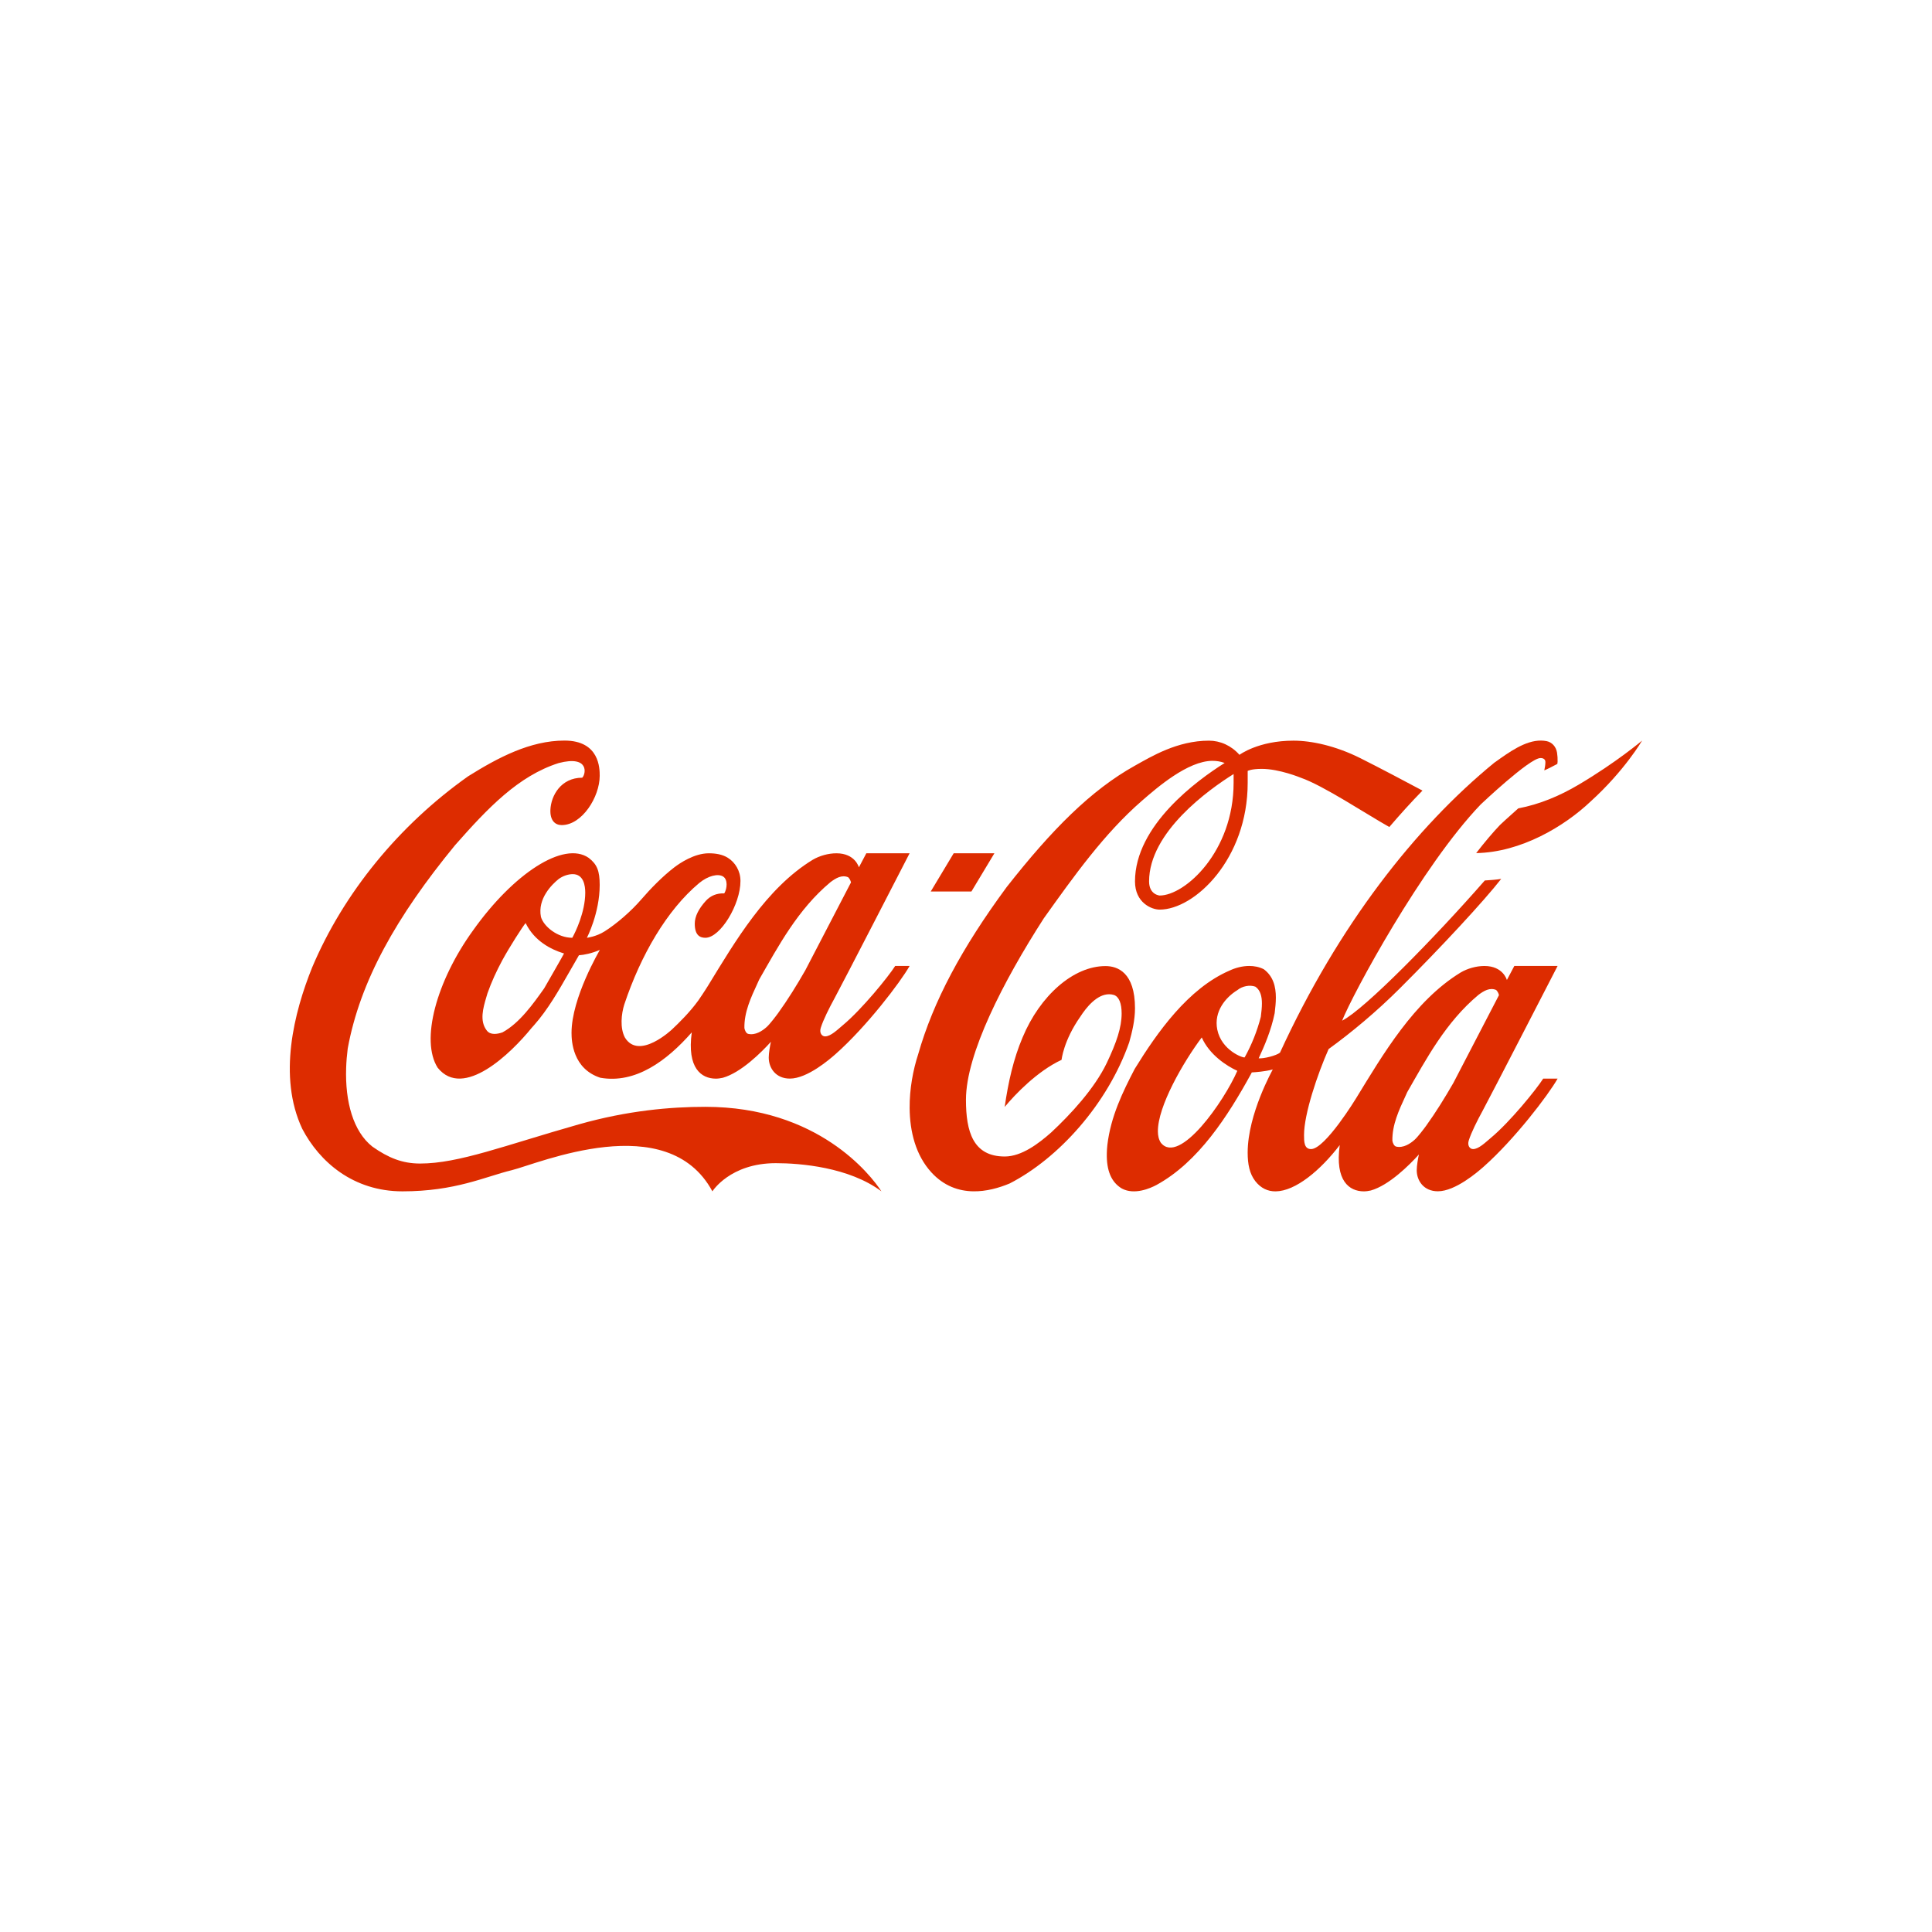 <svg xmlns="http://www.w3.org/2000/svg" xmlns:xlink="http://www.w3.org/1999/xlink" viewBox="0,0,256,256" width="48px" height="48px"><g transform="translate(38.4,38.4) scale(0.7,0.7)"><g fill="#dd2c00" fill-rule="nonzero" stroke="none" stroke-width="1" stroke-linecap="butt" stroke-linejoin="miter" stroke-miterlimit="10" stroke-dasharray="" stroke-dashoffset="0" font-family="none" font-weight="none" font-size="none" text-anchor="none" style="mix-blend-mode: normal"><g transform="scale(5.333,5.333)"><path d="M22.75,21.357h1.444l0.816,-1.357h-1.445zM14.75,29c-1.228,0 -2.757,0.13 -4.5,0.625c-2.626,0.746 -4.25,1.388 -5.625,1.388c-0.625,0 -1.12,-0.197 -1.694,-0.601c-0.681,-0.537 -0.97,-1.594 -0.931,-2.787c0.007,-0.228 0.026,-0.46 0.056,-0.694c0.435,-2.383 1.722,-4.676 3.811,-7.219c1.166,-1.323 2.248,-2.459 3.677,-2.914c1.095,-0.286 0.968,0.394 0.836,0.52c-0.755,0 -1.108,0.635 -1.13,1.14c-0.015,0.381 0.169,0.542 0.401,0.542c0.724,0 1.349,-1 1.349,-1.75c0,-0.25 0,-1.25 -1.25,-1.25c-1.221,0 -2.361,0.606 -3.419,1.267c-2.458,1.739 -4.425,4.148 -5.538,6.786c-0.642,1.591 -1.222,3.871 -0.352,5.726c0.614,1.175 1.809,2.221 3.559,2.221c1.875,0 2.924,-0.518 3.875,-0.75c0.951,-0.233 5.526,-2.214 7.125,0.75c0,0 0.625,-1 2.25,-1c0.875,0 2.602,0.142 3.75,1c-0.382,-0.585 -2.25,-3 -6.25,-3zM30,25.502c0,-1.281 -0.626,-1.498 -1.048,-1.498c-1.141,0 -2.325,1.052 -2.941,2.531c-0.324,0.76 -0.511,1.594 -0.636,2.469c0.373,-0.449 1.155,-1.269 2.019,-1.672c0,0 0.067,-0.682 0.667,-1.534c0.201,-0.313 0.582,-0.796 1.022,-0.794c0.056,0 0.112,0.008 0.169,0.025c0.184,0.064 0.274,0.306 0.274,0.656c0,0.496 -0.18,1.027 -0.527,1.757c-0.438,0.916 -1.294,1.834 -1.972,2.466c-0.446,0.395 -1.051,0.855 -1.651,0.855c-1.126,-0.001 -1.376,-0.888 -1.376,-2.013c0,-1.625 1.32,-4.197 2.763,-6.441c1.066,-1.493 2.147,-3.014 3.487,-4.176c0.53,-0.46 1.625,-1.414 2.5,-1.414c0.152,0 0.296,0.024 0.433,0.076c-0.974,0.611 -3.183,2.215 -3.183,4.205c0,0.756 0.59,1 0.875,1c1.244,0 3.125,-1.795 3.125,-4.5v-0.423c0,0 0.125,-0.073 0.5,-0.073c0.625,0 1.383,0.314 1.383,0.314c0.799,0.276 2.312,1.282 3.144,1.75c0.384,-0.448 0.775,-0.882 1.177,-1.293c-0.548,-0.292 -1.518,-0.807 -2.204,-1.15c-0.88,-0.44 -1.734,-0.622 -2.375,-0.622c-1.25,0 -1.917,0.503 -1.917,0.503c-0.289,-0.329 -0.684,-0.503 -1.083,-0.503c-1.125,0 -2.046,0.564 -2.625,0.886c-1.56,0.868 -2.954,2.273 -4.552,4.307c-1.611,2.185 -2.611,4.071 -3.143,5.935c-0.183,0.559 -0.309,1.236 -0.304,1.911c0.006,0.84 0.216,1.677 0.771,2.284c0.446,0.487 0.968,0.663 1.479,0.673c0.465,0.009 0.921,-0.12 1.301,-0.279c1.729,-0.888 3.468,-2.805 4.242,-5.007c0.103,-0.366 0.206,-0.788 0.206,-1.211zM33.5,17.5c0,2.442 -1.724,4 -2.624,4c-0.004,0 -0.376,-0.028 -0.376,-0.5c0,-1.754 2.126,-3.265 3,-3.812zM45.755,17.561v0c-0.683,0.405 -1.389,0.7 -2.151,0.846c-0.356,0.313 -0.643,0.583 -0.648,0.588c-0.258,0.27 -0.544,0.61 -0.846,0.999c1.587,-0.027 3.127,-0.945 4.062,-1.832c1.208,-1.096 1.828,-2.162 1.828,-2.162c0,0 -0.906,0.768 -2.245,1.561z"></path><path d="M42.347,29.125c0.257,-0.471 2.653,-5.125 2.653,-5.125h-1.536c-0.013,0.022 -0.143,0.268 -0.264,0.499c0,0 -0.13,-0.498 -0.797,-0.498c-0.291,0 -0.603,0.089 -0.845,0.232c-1.651,1.008 -2.759,2.911 -3.71,4.463c0,0 -1.099,1.804 -1.599,1.804c-0.249,0 -0.249,-0.271 -0.249,-0.5c0,-0.75 0.48,-2.166 0.872,-3.05c0.798,-0.577 1.708,-1.333 2.535,-2.161c1.477,-1.473 2.978,-3.094 3.592,-3.88c-0.188,0.033 -0.387,0.043 -0.583,0.057c-1.755,2.008 -4.261,4.569 -5.065,4.977c0.38,-0.953 2.832,-5.5 4.919,-7.675c0,0 1.73,-1.642 2.119,-1.647c0.043,-0.005 0.178,0.01 0.178,0.139c0,0.089 -0.016,0.191 -0.039,0.298c0.153,-0.065 0.308,-0.148 0.463,-0.23c0.002,-0.026 0.008,-0.051 0.009,-0.077c0.003,-0.109 -0.003,-0.217 -0.02,-0.323c-0.034,-0.211 -0.18,-0.371 -0.371,-0.408c-0.065,-0.013 -0.13,-0.019 -0.196,-0.02c-0.566,-0.005 -1.142,0.417 -1.631,0.766l-0.022,0.014c-2.806,2.294 -5.542,5.783 -7.614,10.298c-0.132,0.105 -0.579,0.218 -0.756,0.2c0.2,-0.43 0.444,-0.991 0.568,-1.604c0.021,-0.182 0.042,-0.367 0.042,-0.548c0,-0.39 -0.09,-0.756 -0.427,-1.009c-0.163,-0.084 -0.342,-0.117 -0.52,-0.117c-0.251,0.001 -0.499,0.071 -0.692,0.162c-1.474,0.634 -2.575,2.2 -3.37,3.49c-0.427,0.819 -0.854,1.697 -0.972,2.702c-0.011,0.1 -0.017,0.196 -0.019,0.288c-0.016,0.625 0.161,1.039 0.537,1.26c0.444,0.235 1.003,-0.009 1.223,-0.127c1.493,-0.815 2.536,-2.449 3.358,-3.942l0.027,-0.054c0.147,-0.009 0.476,-0.032 0.745,-0.105c0.005,0 -0.891,1.577 -0.891,2.952c0,0.413 0.068,0.748 0.269,1.01c0.199,0.256 0.448,0.368 0.724,0.365c0.706,-0.007 1.591,-0.748 2.275,-1.643c-0.175,1.278 0.343,1.639 0.85,1.643c0.085,0.001 0.171,-0.014 0.252,-0.031c0.649,-0.183 1.373,-0.907 1.708,-1.278c-0.03,0.126 -0.077,0.399 -0.077,0.558c0,0.375 0.25,0.748 0.75,0.748c0.625,0 1.422,-0.694 1.625,-0.873c1.099,-0.973 2.295,-2.544 2.625,-3.125h-0.512c-0.238,0.375 -1.176,1.537 -1.863,2.107c-0.189,0.158 -0.425,0.393 -0.625,0.393c-0.116,0 -0.211,-0.125 -0.153,-0.306c0.089,-0.283 0.296,-0.696 0.5,-1.069zM30.921,30.281v0c-0.08,-0.122 -0.106,-0.256 -0.108,-0.4c-0.015,-0.887 0.906,-2.477 1.556,-3.343h0.001c0.273,0.618 0.89,1.016 1.262,1.184c-0.462,1.068 -2.049,3.356 -2.711,2.559zM33.893,27.244c-0.044,0.032 -0.822,-0.24 -0.973,-0.987c-0.128,-0.643 0.3,-1.145 0.713,-1.399c0.177,-0.145 0.445,-0.195 0.641,-0.122c0.182,0.127 0.231,0.353 0.231,0.597c0,0.15 -0.019,0.303 -0.036,0.444c0,0 -0.003,0.027 -0.004,0.032c-0.129,0.503 -0.327,0.996 -0.572,1.435zM41.299,28.155c-0.3,0.52 -0.616,1.033 -0.965,1.518c-0.073,0.101 -0.294,0.393 -0.407,0.494c-0.159,0.143 -0.402,0.302 -0.655,0.245c-0.076,-0.017 -0.123,-0.128 -0.136,-0.206c-0.012,-0.563 0.231,-1.085 0.467,-1.594l0.06,-0.133c0.678,-1.182 1.369,-2.486 2.527,-3.452c0.195,-0.147 0.407,-0.27 0.63,-0.174c0.043,0.042 0.085,0.111 0.099,0.183c-0.573,1.103 -1.417,2.728 -1.62,3.119zM19.625,26.107c-0.189,0.158 -0.425,0.393 -0.625,0.393c-0.116,0 -0.211,-0.125 -0.153,-0.306c0.089,-0.283 0.296,-0.696 0.5,-1.069c0.257,-0.471 2.653,-5.125 2.653,-5.125h-1.536c-0.013,0.022 -0.143,0.268 -0.264,0.499c0,0 -0.13,-0.498 -0.797,-0.498c-0.291,0 -0.603,0.089 -0.845,0.232c-1.651,1.008 -2.759,2.911 -3.71,4.463c0,0 -0.143,0.233 -0.349,0.531c-0.302,0.417 -0.685,0.793 -0.931,1.024c0,0 -1.169,1.109 -1.672,0.292c-0.184,-0.343 -0.127,-0.845 -0.024,-1.174c0.586,-1.756 1.511,-3.35 2.659,-4.312c0.324,-0.266 0.676,-0.343 0.851,-0.23c0.167,0.104 0.145,0.421 0.04,0.597c-0.267,-0.009 -0.482,0.077 -0.656,0.266c-0.252,0.279 -0.392,0.55 -0.392,0.81c0,0.429 0.201,0.5 0.377,0.5c0.534,0 1.247,-1.19 1.245,-2.015c0.002,-0.36 -0.192,-0.668 -0.451,-0.826c-0.191,-0.12 -0.431,-0.158 -0.672,-0.158c-0.518,0 -1.034,0.353 -1.225,0.499c-0.409,0.312 -0.847,0.76 -1.169,1.135c-0.362,0.421 -0.882,0.871 -1.306,1.138c-0.297,0.189 -0.627,0.227 -0.627,0.227c0,0 0.454,-0.875 0.454,-1.875c0,-0.5 -0.094,-0.734 -0.391,-0.962v0c-0.888,-0.614 -2.673,0.56 -4.103,2.573c-1.307,1.806 -1.872,3.905 -1.258,4.875c0.914,1.142 2.611,-0.519 3.332,-1.408l0.093,-0.104c0.491,-0.555 0.87,-1.223 1.237,-1.865c0,0 0.337,-0.587 0.353,-0.614c0.179,-0.011 0.449,-0.064 0.742,-0.19c-0.003,0.015 -1.005,1.695 -1.005,2.945c0,0.291 0.042,1.273 1.021,1.593c1.246,0.22 2.354,-0.593 3.247,-1.611c-0.175,1.278 0.343,1.639 0.85,1.643c0.085,0.001 0.171,-0.014 0.252,-0.031c0.649,-0.183 1.373,-0.907 1.708,-1.278c-0.031,0.127 -0.078,0.4 -0.078,0.559c0,0.375 0.25,0.748 0.75,0.748c0.625,0 1.422,-0.694 1.625,-0.873c1.099,-0.973 2.295,-2.544 2.625,-3.125h-0.512c-0.238,0.375 -1.177,1.537 -1.863,2.107zM9.029,24.795c-0.388,0.546 -0.873,1.233 -1.48,1.562c-0.18,0.063 -0.428,0.104 -0.555,-0.063c-0.268,-0.339 -0.13,-0.808 -0.018,-1.187l0.04,-0.135c0.144,-0.41 0.325,-0.799 0.525,-1.171c0.25,-0.462 0.729,-1.209 0.831,-1.326c0.001,0.005 0.003,0.005 0.004,0.014c0.312,0.632 0.898,0.925 1.335,1.061c0.003,0 0.023,0.006 0.023,0.006c0.001,0.012 -0.705,1.239 -0.705,1.239zM10.027,23c-0.527,0 -1.02,-0.408 -1.113,-0.742c-0.128,-0.65 0.399,-1.16 0.631,-1.345c0.139,-0.102 0.327,-0.172 0.497,-0.172c0.392,0 0.445,0.415 0.445,0.66c-0.001,0.684 -0.347,1.398 -0.46,1.599zM17.334,25.672c-0.073,0.101 -0.294,0.393 -0.407,0.494c-0.159,0.143 -0.402,0.302 -0.655,0.245c-0.076,-0.017 -0.123,-0.128 -0.136,-0.206c-0.012,-0.563 0.231,-1.085 0.467,-1.594l0.06,-0.133c0.678,-1.182 1.369,-2.486 2.527,-3.452c0.195,-0.147 0.407,-0.27 0.63,-0.174c0.043,0.042 0.085,0.111 0.099,0.183c-0.574,1.102 -1.418,2.728 -1.621,3.118c-0.299,0.522 -0.615,1.035 -0.964,1.519z"></path></g></g></g></svg>